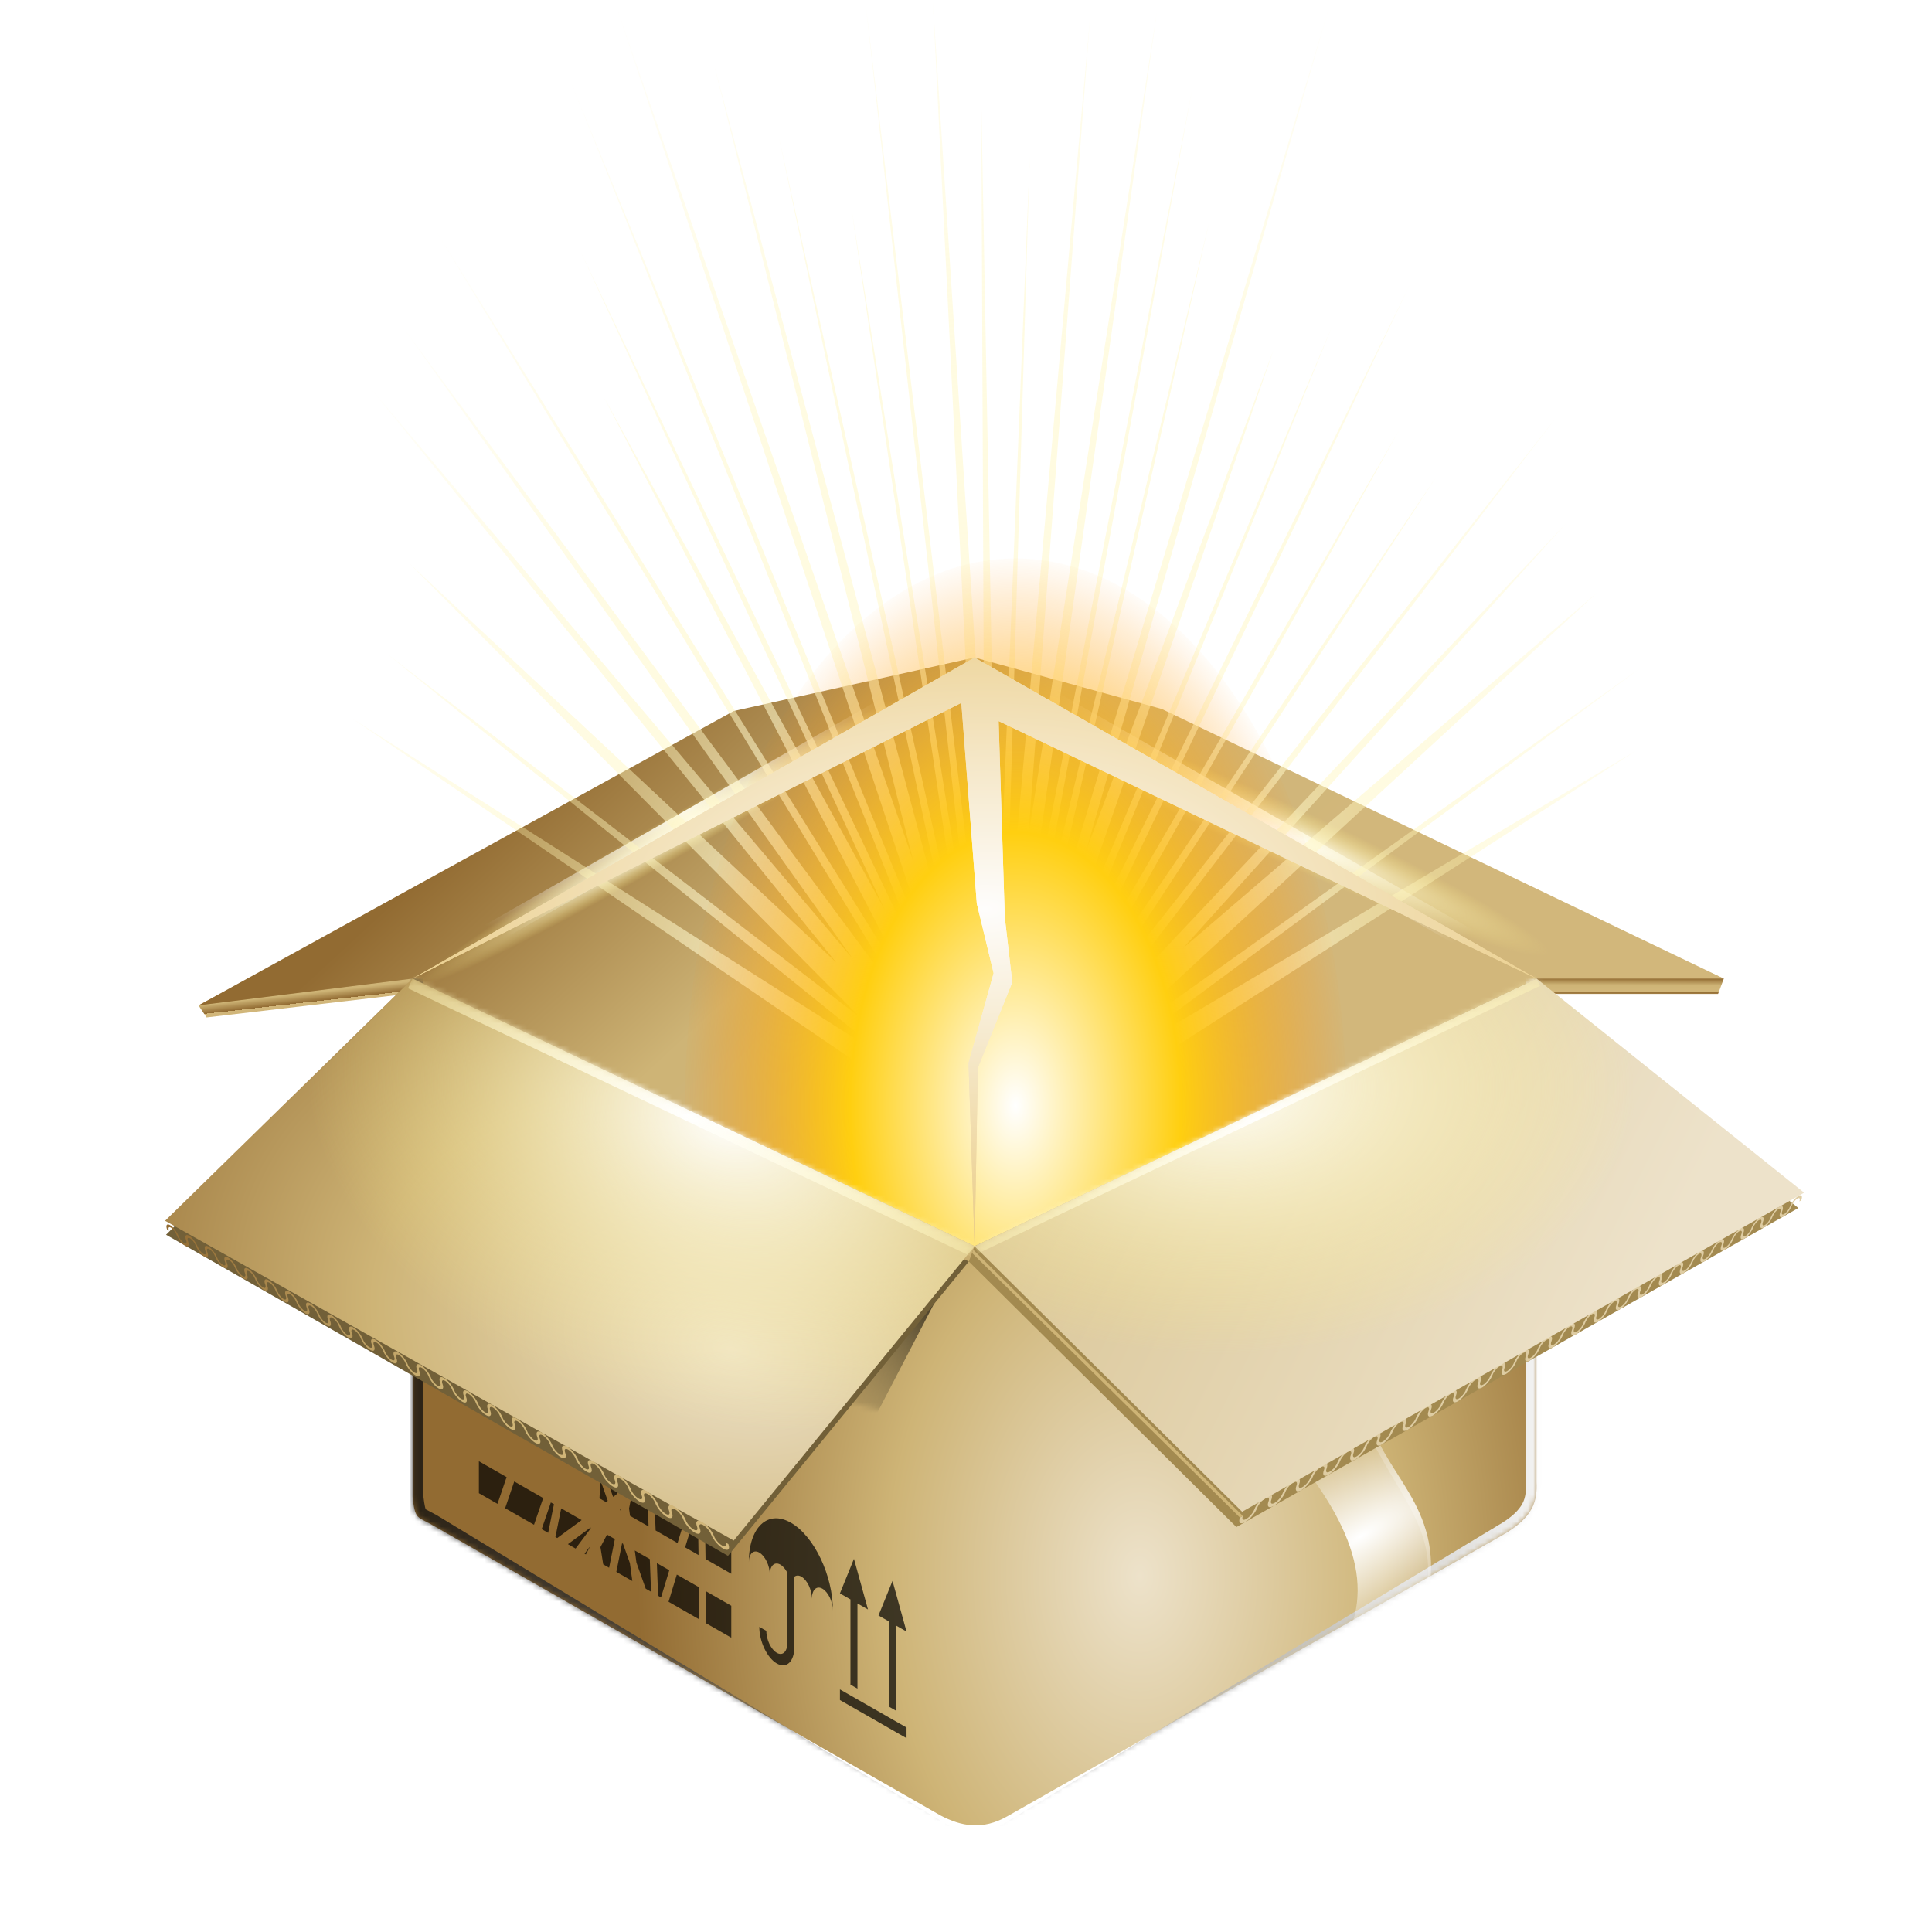 <?xml version="1.0" encoding="UTF-8" standalone="no"?>
<!-- Created with Inkscape (http://www.inkscape.org/) -->

<svg
   xmlns:dc="http://purl.org/dc/elements/1.1/"
   xmlns:cc="http://creativecommons.org/ns#"
   xmlns:rdf="http://www.w3.org/1999/02/22-rdf-syntax-ns#"
   xmlns:svg="http://www.w3.org/2000/svg"
   xmlns="http://www.w3.org/2000/svg"
   xmlns:xlink="http://www.w3.org/1999/xlink"
   xmlns:sodipodi="http://sodipodi.sourceforge.net/DTD/sodipodi-0.dtd"
   xmlns:inkscape="http://www.inkscape.org/namespaces/inkscape"
   id="svg5565"
   inkscape:export-ydpi="90"
   inkscape:export-filename="/media/Transcend/box.png"
   viewBox="0 0 361 361"
   inkscape:export-xdpi="90"
   version="1.1"
   inkscape:version="0.91 r13725"
   sodipodi:docname="AppSpace-icon.svg"
   width="361"
   height="361">
  <sodipodi:namedview
     id="base"
     inkscape:zoom="0.47140453"
     borderopacity="1.0"
     inkscape:current-layer="layer1"
     inkscape:cx="-918.13495"
     inkscape:cy="195.73963"
     inkscape:snap-grids="false"
     inkscape:snap-bbox-midpoints="true"
     inkscape:object-paths="true"
     inkscape:snap-page="true"
     inkscape:window-maximized="1"
     inkscape:snap-bbox="false"
     showgrid="false"
     inkscape:snap-nodes="true"
     inkscape:snap-global="true"
     showguides="false"
     bordercolor="#666666"
     inkscape:window-x="-8"
     inkscape:guide-bbox="true"
     inkscape:snap-smooth-nodes="true"
     inkscape:snap-bbox-edge-midpoints="true"
     inkscape:object-nodes="true"
     inkscape:window-y="-8"
     inkscape:window-width="1920"
     inkscape:pageopacity="0"
     inkscape:pageshadow="2"
     pagecolor="#8f8f8f"
     inkscape:bbox-paths="true"
     inkscape:document-units="px"
     inkscape:bbox-nodes="true"
     inkscape:window-height="1137"
     fit-margin-top="0"
     fit-margin-left="0"
     fit-margin-right="0"
     fit-margin-bottom="0">
    <inkscape:grid
       id="grid5575"
       enabled="true"
       visible="true"
       snapvisiblegridlinesonly="true"
       type="xygrid"
       empspacing="5"
       originx="-336.493"
       originy="-15.88" />
    <sodipodi:guide
       id="guide5577"
       position="-335.98,-14.817"
       orientation="1,0" />
    <sodipodi:guide
       id="guide5579"
       position="-335.98,-15.767"
       orientation="-0.489,-0.872" />
    <sodipodi:guide
       id="guide5581"
       position="-335.98,-15.767"
       orientation="-0.508,0.861" />
    <sodipodi:guide
       id="guide5583"
       position="-335.98,-15.217"
       orientation="0.474,0.88" />
    <sodipodi:guide
       id="guide5589"
       position="-335.98,-15.355"
       orientation="0,1" />
    <sodipodi:guide
       id="guide5591"
       position="-335.641,-15.567"
       orientation="0,1" />
  </sodipodi:namedview>
  <defs
     id="defs5567">
    <linearGradient
       id="linearGradient14419"
       inkscape:collect="always">
      <stop
         id="stop14421"
         style="stop-color:#ffffff"
         offset="0" />
      <stop
         id="stop14423"
         style="stop-color:#ffffff;stop-opacity:0"
         offset="1" />
    </linearGradient>
    <linearGradient
       id="linearGradient8144"
       inkscape:collect="always">
      <stop
         id="stop8146"
         style="stop-color:#000000"
         offset="0" />
      <stop
         id="stop8148"
         style="stop-color:#000000;stop-opacity:0"
         offset="1" />
    </linearGradient>
    <linearGradient
       id="linearGradient8046">
      <stop
         id="stop8048"
         style="stop-color:#d2b77b"
         offset="0" />
      <stop
         id="stop8050"
         style="stop-color:#ceb476"
         offset=".5" />
      <stop
         id="stop8052"
         style="stop-color:#926b32"
         offset="1" />
    </linearGradient>
    <linearGradient
       id="linearGradient7771">
      <stop
         id="stop7773"
         style="stop-color:#ffffff"
         offset="0" />
      <stop
         id="stop7775"
         style="stop-color:#ffef85;stop-opacity:0"
         offset="1" />
    </linearGradient>
    <linearGradient
       id="linearGradient6170">
      <stop
         id="stop6172"
         style="stop-color:#fefdfc"
         offset="0" />
      <stop
         id="stop6174"
         style="stop-color:#dba932"
         offset="1" />
    </linearGradient>
    <linearGradient
       id="linearGradient6117">
      <stop
         id="stop6119"
         style="stop-color:#ede2ca"
         offset="0" />
      <stop
         id="stop6139"
         style="stop-color:#ceb476"
         offset=".5" />
      <stop
         id="stop6121"
         style="stop-color:#926b32"
         offset="1" />
    </linearGradient>
    <radialGradient
       id="radialGradient6197"
       gradientUnits="userSpaceOnUse"
       xlink:href="#linearGradient6117"
       cx="195.54"
       cy="293.53"
       r="55"
       gradientTransform="matrix(1.707,0,0,2.483,215.675,241.135)"
       inkscape:collect="always" />
    <radialGradient
       id="radialGradient6348"
       cx="207.26"
       xlink:href="#linearGradient6170"
       gradientUnits="userSpaceOnUse"
       cy="183.8"
       r="105"
       gradientTransform="matrix(1.918,0,0,1.005,123.002,660.552)"
       inkscape:collect="always" />
    <linearGradient
       id="linearGradient6376"
       y2="122"
       xlink:href="#linearGradient8046"
       gradientUnits="userSpaceOnUse"
       y1="204.43"
       x2="159.86"
       x1="235.79"
       inkscape:collect="always"
       gradientTransform="translate(313.592,663.335)" />
    <filter
       id="filter7233"
       height="1.282"
       width="1.148"
       y="-0.141"
       x="-0.074"
       inkscape:collect="always">
      <feGaussianBlur
         id="feGaussianBlur7235"
         stdDeviation="6.456"
         inkscape:collect="always" />
    </filter>
    <filter
       id="filter7251"
       inkscape:collect="always">
      <feGaussianBlur
         id="feGaussianBlur7253"
         stdDeviation="2.246"
         inkscape:collect="always" />
    </filter>
    <filter
       id="filter7300"
       inkscape:collect="always">
      <feGaussianBlur
         id="feGaussianBlur7302"
         stdDeviation="1.714"
         inkscape:collect="always" />
    </filter>
    <radialGradient
       id="radialGradient7330"
       xlink:href="#linearGradient6117"
       gradientUnits="userSpaceOnUse"
       cy="254.41"
       cx="148.11"
       gradientTransform="matrix(1.755,0.47,-0.329,1.228,296.943,545.725)"
       r="75"
       inkscape:collect="always" />
    <radialGradient
       id="radialGradient7807"
       xlink:href="#linearGradient7771"
       gradientUnits="userSpaceOnUse"
       cy="198.91"
       cx="251"
       gradientTransform="matrix(1,0,0,0.643,313.592,750.81)"
       r="77.5"
       inkscape:collect="always" />
    <radialGradient
       id="radialGradient7811"
       xlink:href="#linearGradient7771"
       gradientUnits="userSpaceOnUse"
       cy="224.37"
       cx="138.82"
       gradientTransform="matrix(1.034,0.277,-0.194,0.724,372.54,683.909)"
       r="75"
       inkscape:collect="always" />
    <filter
       id="filter7863"
       inkscape:collect="always">
      <feGaussianBlur
         id="feGaussianBlur7865"
         stdDeviation="0.952"
         inkscape:collect="always" />
    </filter>
    <radialGradient
       id="radialGradient7875"
       xlink:href="#linearGradient7771"
       gradientUnits="userSpaceOnUse"
       cy="220"
       cx="152.5"
       gradientTransform="matrix(2.058,0,0,1.529,-161.42,-116.44)"
       r="52.5"
       inkscape:collect="always" />
    <filter
       id="filter7881"
       inkscape:collect="always">
      <feGaussianBlur
         id="feGaussianBlur7883"
         stdDeviation="1.36"
         inkscape:collect="always" />
    </filter>
    <mask
       id="mask7935"
       maskUnits="userSpaceOnUse">
      <path
         id="path7937"
         sodipodi:nodetypes="ccccc"
         style="fill:#ffffff"
         d="M 255,294.62 205,245 l 105,-50 50,40 -105,59.615 z"
         inkscape:connector-curvature="0" />
    </mask>
    <mask
       id="mask7941"
       maskUnits="userSpaceOnUse">
      <path
         id="path7943"
         sodipodi:nodetypes="ccccc"
         style="fill:#ffffff"
         d="m 160,300 45,-55 -105,-50 -45,45 105,60 z"
         inkscape:connector-curvature="0" />
    </mask>
    <mask
       id="mask7947"
       maskUnits="userSpaceOnUse">
      <path
         id="path7949"
         style="fill:#ffffff"
         d="m 205,135 -45,10 -100,55 40,-5 0,100 105,-50 105,50.375 0,-100.38 35,0 -105,-50.38 -35,-9.62 z"
         inkscape:connector-curvature="0" />
    </mask>
    <radialGradient
       id="radialGradient8056"
       xlink:href="#linearGradient7771"
       gradientUnits="userSpaceOnUse"
       cy="160.08"
       cx="116.36"
       gradientTransform="matrix(0.629,-0.363,0.025,0.043,384.671,867.525)"
       r="75"
       inkscape:collect="always" />
    <radialGradient
       id="radialGradient8064"
       xlink:href="#linearGradient14419"
       gradientUnits="userSpaceOnUse"
       cy="160.08"
       cx="116.36"
       gradientTransform="matrix(0.618,-0.383,0.092,0.149,375.208,852.795)"
       r="75"
       inkscape:collect="always" />
    <radialGradient
       id="radialGradient8072"
       xlink:href="#linearGradient14419"
       gradientUnits="userSpaceOnUse"
       cy="165"
       cx="152.5"
       gradientTransform="matrix(1,0,0,0.571,313.592,734.049)"
       r="52.5"
       inkscape:collect="always" />
    <filter
       id="filter8074"
       inkscape:collect="always">
      <feGaussianBlur
         id="feGaussianBlur8076"
         stdDeviation="2.026"
         inkscape:collect="always" />
    </filter>
    <radialGradient
       id="radialGradient8080"
       xlink:href="#linearGradient7771"
       gradientUnits="userSpaceOnUse"
       cy="112.05"
       cx="259.51"
       gradientTransform="matrix(0.67,0.304,-0.029,0.063,403.369,744.126)"
       r="77.5"
       inkscape:collect="always" />
    <radialGradient
       id="radialGradient8092"
       xlink:href="#linearGradient14419"
       gradientUnits="userSpaceOnUse"
       cy="165"
       cx="257.5"
       gradientTransform="matrix(1,0,0,0.587,313.592,731.454)"
       r="54.5"
       inkscape:collect="always" />
    <filter
       id="filter8114"
       inkscape:collect="always">
      <feGaussianBlur
         id="feGaussianBlur8116"
         stdDeviation="1.013"
         inkscape:collect="always" />
    </filter>
    <linearGradient
       id="linearGradient8132"
       y2="198.83"
       xlink:href="#linearGradient8046"
       spreadMethod="repeat"
       gradientUnits="userSpaceOnUse"
       x2="61.276"
       y1="195.46"
       x1="60.895"
       inkscape:collect="always"
       gradientTransform="translate(312.521,666.195)" />
    <linearGradient
       id="linearGradient8140"
       y2="192.09"
       xlink:href="#linearGradient8046"
       spreadMethod="repeat"
       gradientUnits="userSpaceOnUse"
       x2="331.58"
       y1="194.61"
       x1="331.57"
       inkscape:collect="always"
       gradientTransform="translate(312.521,666.195)" />
    <filter
       id="filter8178"
       inkscape:collect="always">
      <feGaussianBlur
         id="feGaussianBlur8180"
         stdDeviation="3.631"
         inkscape:collect="always" />
    </filter>
    <linearGradient
       id="linearGradient8344"
       y2="94.901"
       xlink:href="#linearGradient6117"
       gradientUnits="userSpaceOnUse"
       x2="-20.423"
       y1="267.44"
       x1="323.09"
       inkscape:collect="always"
       gradientTransform="translate(313.592,663.335)" />
    <mask
       id="mask8351"
       maskUnits="userSpaceOnUse">
      <path
         id="path8353"
         sodipodi:nodetypes="cccccccccc"
         style="fill:#ffffff"
         d="m 100,195 0,96.875 c 0.451,4.053 0.799,3.649 3.281,5 l 95.361,54.492 c 3.782,1.986 7.791,2.838 12.51,0.139 l 92.285,-52.405 c 6.33,-3.546 6.685,-6.785 6.562,-10 l 0,-94.1 -105,50 -105,-50 z"
         inkscape:connector-curvature="0" />
    </mask>
    <mask
       id="mask8359"
       maskUnits="userSpaceOnUse">
      <path
         id="path8361"
         sodipodi:nodetypes="cccccccccc"
         transform="translate(0,652.36)"
         style="fill:#ffffff"
         d="m 100,195 0,96.875 c 0.451,4.053 0.799,3.649 3.281,5 l 95.361,54.492 c 3.782,1.986 7.791,2.838 12.51,0.139 l 92.285,-52.405 c 6.33,-3.546 6.685,-6.785 6.562,-10 l 0,-94.1 -105,50 -105,-50 z"
         inkscape:connector-curvature="0" />
    </mask>
    <radialGradient
       id="radialGradient8393"
       xlink:href="#linearGradient7771"
       gradientUnits="userSpaceOnUse"
       cy="228"
       cx="202"
       gradientTransform="matrix(1.324,0,0,1.32,-65.437,-73.015)"
       r="175.33"
       inkscape:collect="always" />
    <radialGradient
       id="radialGradient8395"
       gradientUnits="userSpaceOnUse"
       cy="247.5"
       cx="202"
       r="97.5"
       inkscape:collect="always">
      <stop
         id="stop7720-0"
         style="stop-color:#ffffff"
         offset="0" />
      <stop
         id="stop7726-8"
         style="stop-color:#ffcf10"
         offset=".5" />
      <stop
         id="stop7722-5"
         style="stop-color:#ff8f07;stop-opacity:.024"
         offset="1" />
    </radialGradient>
    <radialGradient
       id="radialGradient8399"
       xlink:href="#linearGradient7771"
       gradientUnits="userSpaceOnUse"
       cy="220"
       cx="257.5"
       gradientTransform="matrix(1.937,0,0,1.463,-241.23,-101.78)"
       r="55.132"
       inkscape:collect="always" />
    <linearGradient
       id="linearGradient8403"
       y2="276.16"
       gradientUnits="userSpaceOnUse"
       x2="320.73"
       y1="276.16"
       x1="89.285"
       inkscape:collect="always">
      <stop
         id="stop8190"
         style="stop-color:#000000;stop-opacity:.753"
         offset="0" />
      <stop
         id="stop8192"
         style="stop-color:#ffffff"
         offset="1" />
    </linearGradient>
    <radialGradient
       id="radialGradient8405"
       xlink:href="#linearGradient6170"
       gradientUnits="userSpaceOnUse"
       cy="292.05"
       cx="177.48"
       gradientTransform="matrix(1.707,0,0,2.483,-97.917,-422.2)"
       r="55"
       inkscape:collect="always" />
    <radialGradient
       id="radialGradient8412"
       xlink:href="#linearGradient14419"
       gradientUnits="userSpaceOnUse"
       cy="282.97"
       cx="303.73"
       gradientTransform="matrix(2.694,-1.624,0.548,0.909,-669.67,518.92)"
       r="13.108"
       inkscape:collect="always" />
    <linearGradient
       id="linearGradient14425"
       y2="249.5"
       xlink:href="#linearGradient14419"
       gradientUnits="userSpaceOnUse"
       x2="210"
       y1="281.5"
       x1="223"
       inkscape:collect="always" />
    <filter
       id="filter14443"
       height="1.848"
       width="1.23"
       y="-0.424"
       x="-0.115"
       inkscape:collect="always">
      <feGaussianBlur
         id="feGaussianBlur14445"
         stdDeviation="3.357"
         inkscape:collect="always" />
    </filter>
    <linearGradient
       id="linearGradient14455"
       y2="270"
       xlink:href="#linearGradient14419"
       gradientUnits="userSpaceOnUse"
       x2="247"
       y1="279.5"
       x1="209"
       inkscape:collect="always" />
    <mask
       id="mask14451"
       maskUnits="userSpaceOnUse">
      <path
         id="path14453"
         sodipodi:nodetypes="cccc"
         style="fill:url(#linearGradient14455);filter:url(#filter14443)"
         d="m 204,250 3,37 66,-19 -69,-18 z"
         inkscape:connector-curvature="0" />
    </mask>
    <linearGradient
       id="linearGradient14459"
       y2="246"
       xlink:href="#linearGradient8144"
       gradientUnits="userSpaceOnUse"
       x2="244"
       y1="284"
       x1="212.5"
       inkscape:collect="always" />
    <filter
       id="filter14465"
       height="1.478"
       width="1.25"
       y="-0.239"
       x="-0.125"
       inkscape:collect="always">
      <feGaussianBlur
         id="feGaussianBlur14467"
         stdDeviation="3.233"
         inkscape:collect="always" />
    </filter>
    <linearGradient
       id="linearGradient16177"
       y2="266.13"
       xlink:href="#linearGradient8046"
       gradientUnits="userSpaceOnUse"
       x2="359.59"
       y1="266.13"
       x1="254.46"
       inkscape:collect="always"
       gradientTransform="matrix(-1,0.005,0,1,727.182,667.075)" />
    <radialGradient
       inkscape:collect="always"
       xlink:href="#linearGradient14419"
       id="radialGradient4270"
       gradientUnits="userSpaceOnUse"
       gradientTransform="matrix(2.694,-1.624,0.548,0.909,-669.67,518.92)"
       cx="303.73"
       cy="282.97"
       r="13.108" />
    <radialGradient
       inkscape:collect="always"
       xlink:href="#linearGradient6170"
       id="radialGradient4272"
       gradientUnits="userSpaceOnUse"
       gradientTransform="matrix(1.918,0,0,1.005,-190.59,-2.783)"
       cx="207.26"
       cy="183.8"
       r="105" />
  </defs>
  <g
     id="layer1"
     inkscape:label="Layer 1"
     transform="translate(-336.493,-675.48)"
     inkscape:groupmode="layer">
    <path
       id="path6159"
       d="m 472.521,811.195 45,-10 -105,60 -37.429,4.393 -1.5,-2.25 98.929,-52.14 z"
       sodipodi:nodetypes="cccccc"
       style="fill:url(#linearGradient8132)"
       inkscape:connector-curvature="0" />
    <path
       id="path6161"
       sodipodi:nodetypes="cccccc"
       style="fill:url(#linearGradient8140)"
       d="m 552.521,810.815 -35,-9.62 105,60 35,0 1.071,-2.857 -106.07,-47.52 z"
       inkscape:connector-curvature="0" />
    <path
       id="path6113"
       sodipodi:nodetypes="ccccccccccc"
       d="m 518.592,798.335 -45,10 -100,55 40,-5 0.707,99.204 104.29,-49.2 104.03,48.61 0.97,-98.61 35,0 -105,-50.38 -35,-9.62 z"
       style="fill:url(#linearGradient6376)"
       inkscape:connector-curvature="0" />
    <path
       id="path8084"
       d="m 623.592,858.335 -105,-60"
       sodipodi:nodetypes="cc"
       style="fill:none;stroke:url(#radialGradient8092);stroke-width:4;filter:url(#filter8114)"
       inkscape:connector-curvature="0" />
    <path
       id="path8078"
       sodipodi:nodetypes="ccccccc"
       style="fill:url(#radialGradient8080)"
       d="m 553.592,807.955 -35,-9.62 0.421,45.98 80.36,27.378 24.22,-13.36 35,0 -105,-50.375 z"
       inkscape:connector-curvature="0" />
    <path
       id="path8062"
       sodipodi:nodetypes="cc"
       style="fill:url(#radialGradient8064);stroke:url(#radialGradient8072);stroke-width:4;filter:url(#filter8074)"
       d="m 413.592,858.335 105,-60"
       inkscape:connector-curvature="0" />
    <path
       id="path8054"
       d="m 373.592,863.335 40,-5 30.834,11.796 67.917,-36.465 6.25,-35.34 -45,10 -100,55 z"
       sodipodi:nodetypes="ccccccc"
       style="fill:url(#radialGradient8056)"
       inkscape:connector-curvature="0" />
    <g
       id="g8389"
       transform="matrix(0.634,0,0,1.049,394.382,-40.356)">
      <path
         id="path7769"
         sodipodi:nodetypes="ccccccccccccccccccccccccccccccccccccccccccccccccccccccccccccccccc"
         style="fill:url(#radialGradient8393)"
         transform="translate(0,657.31)"
         d="m 284.01,87.475 -65.18,113.82 82.34,-117.89 -80.32,119.28 103.24,-126.72 -101.34,128.25 98.15,-102.33 -96.37,104.01 107.31,-95.72 -105.66,97.53 141.27,-108.33 -139.78,110.27 142.73,-91.43 -113.1,75.8 122.25,-63.45 -149.35,83.27 161.82,-69.71 -160.8,71.93 159.58,-57.22 -187.58,72.84 -190.4,-78.47 160.45,61.73 -150.58,-73.41 139.66,64.86 -133.09,-81 125.87,71.13 -138.2,-103 143.16,102.42 L 26.68,82.765 178.63,206.785 34.4,63.505 180.34,205.035 86.718,95.895 l 82.742,91.27 -89.836,-117.48 104.53,132.28 -107.46,-162.6 109.53,161.3 -96.336,-175.17 87.896,152.82 -58.66,-141.72 71.51,161.96 -52.46,-149.17 54.78,148.38 -33.27,-135.31 35.64,134.7 -31.54,-171.52 33.95,171.09 -14.12,-171.52 15.14,140.17 -0.86,-122.58 4.72,153.65 9.58,-143.48 -7.13,143.62 24.91,-168.47 -18.25,146.17 38,-147.34 -39.85,170.49 50.19,-156.5 -47.84,157.2 52.93,-133.7 -50.65,134.58 85.76,-172.33 -71.53,150.05 55.28,-89.265 z"
         inkscape:connector-curvature="0" />
      <circle
         id="path7716-1"
         style="fill:url(#radialGradient8395)"
         transform="translate(6,631.86)"
         cx="202"
         cy="247.5"
         r="97.5" />
    </g>
    <path
       id="path5587"
       sodipodi:nodetypes="cccccccccc"
       d="m 413.592,858.335 0,96.875 c 0.451,4.053 0.799,3.649 3.281,5 l 95.361,54.492 c 3.782,1.986 7.791,2.838 12.51,0.139 l 92.285,-52.405 c 6.33,-3.546 6.685,-6.785 6.562,-10 l 0,-94.1 -105,50 -105,-50 z"
       style="fill:url(#radialGradient6197)"
       inkscape:connector-curvature="0" />
    <path
       id="path14457"
       style="fill:url(#linearGradient14459);filter:url(#filter14465)"
       d="M 236.5,237.5 211,286.5 273,268 236.5,237.5 Z"
       sodipodi:nodetypes="cccc"
       mask="url(#mask14451)"
       transform="matrix(-1,0,0,-1,727.592,1194.875)"
       inkscape:connector-curvature="0" />
    <g
       id="g8407"
       transform="translate(289.221,-92.845)">
      <path
         id="path8367"
         sodipodi:nodetypes="cccccccc"
         style="opacity:0.203;fill:#ffffff"
         transform="translate(62,734.36)"
         d="m 304,261.34 c 6.935,14.997 15.638,21.145 10.964,35.08 l -14.622,7.149 -0.372,0.649 15.757,-7.452 c 4.646,-18.236 -6.502,-23.837 -10.253,-35.355 l -0.099,-1.697 -1.375,1.625 z"
         inkscape:connector-curvature="0" />
      <path
         id="path8363"
         d="m 290.62,266.71 c 10.685,12.997 16.888,25.77 8.839,37.83 l 16.263,-7.778 c 4.646,-18.236 -6.502,-23.837 -10.253,-35.355 l -14.849,5.303 z"
         sodipodi:nodetypes="ccccc"
         style="opacity:0.203;fill:#ffffff"
         transform="translate(62,734.36)"
         inkscape:connector-curvature="0" />
      <path
         id="path8369"
         sodipodi:nodetypes="ccccc"
         style="fill:url(#radialGradient8412)"
         transform="translate(62,734.36)"
         d="m 290.62,266.71 c 10.685,12.997 16.888,25.77 8.839,37.83 l 16.263,-7.778 c 4.646,-18.236 -6.502,-23.837 -10.253,-35.355 l -14.849,5.303 z"
         inkscape:connector-curvature="0" />
    </g>
    <g
       id="g7269"
       mask="url(#mask8359)"
       transform="translate(313.592,10.975)">
      <g
         id="g7259">
        <path
           id="path6163"
           d="m 203.57,351.29 1.071,9.429 105.36,-65.34 -101.54,50.72 -3.82,-33.87 6.65,-18.05 -4.86,-16.41 -1.43,-32.77 -0.714,32.857 3.214,17.5 -6.786,16.429 2.857,39.5 z"
           sodipodi:nodetypes="cccccccccccc"
           style="fill:url(#radialGradient8405);filter:url(#filter7300)"
           transform="translate(0,652.36)"
           inkscape:connector-curvature="0" />
      </g>
    </g>
    <path
       id="path14417"
       style="fill:url(#linearGradient14425);filter:url(#filter14443)"
       d="m 204,250 3,37 66,-19 -69,-18 z"
       sodipodi:nodetypes="cccc"
       mask="url(#mask14451)"
       transform="translate(313.592,673.335)"
       inkscape:connector-curvature="0" />
    <path
       id="path8156"
       style="color:#000000;text-indent:0;text-transform:none;block-progression:tb;fill:url(#linearGradient8403);filter:url(#filter8178)"
       d="m 98,195 0,96.875 0,0.125 0,0.094 c 0.233,2.09 0.398,3.373 1.312,4.531 0.908,1.149 1.847,1.394 2.969,2 0.009,0.005 0.022,-0.005 0.031,0 l 101.69,58.13 1,0.562 1,-0.562 98.406,-55.906 c 0.015,-0.008 0.017,-0.023 0.031,-0.031 3.351,-1.884 5.379,-3.82 6.469,-5.906 1.083,-2.072 1.155,-4.117 1.094,-5.812 -7e-4,-0.019 7.3e-4,-0.043 0,-0.062 l 0,-94.03 -4,0 0,94.094 0,0.031 0,0.062 c 0.057,1.508 0.01,2.66 -0.625,3.875 -0.635,1.215 -1.954,2.627 -4.906,4.281 l 0,0.031 -0.031,0 -97.44,58.81 -100.72,-61.07 -0.031,0 c -1.349,-0.734 -1.82,-0.978 -1.812,-0.969 0.008,0.01 -0.219,-0.537 -0.438,-2.5 l 0,-96.65 -4,0 z"
       sodipodi:nodetypes="ccccsscccccsssccccccsccccccsccc"
       mask="url(#mask8351)"
       transform="translate(313.592,663.335)"
       inkscape:connector-curvature="0" />
    <g
       id="g8015"
       style="opacity:0.701;fill:#000000"
       transform="matrix(0.131,0.075,0,0.199,533.392,806.565)">
      <path
         id="path7969"
         d="m -375,260 c -33.137,0 -60,26.863 -60,60 0,-8.284 6.716,-15 15,-15 8.284,0 15,6.716 15,15 0,-8.284 6.716,-15 15,-15 3.823,0 7.288,1.458 9.938,3.812 l 0,65.938 0.062,0 c 0,8.284 -6.716,15 -15,15 -8.284,0 -15,-6.716 -15,-15 l -10,0 c 0,13.807 11.193,25 25,25 13.807,0 25,-11.193 25,-25 l 0,-65.875 c 2.657,-2.39 6.145,-3.875 10,-3.875 8.284,0 15,6.716 15,15 0,-8.284 6.716,-15 15,-15 8.284,0 15,6.716 15,15 0,-33.137 -26.863,-60 -60,-60 z"
         style="fill:#000000"
         transform="translate(0,652.36)"
         inkscape:connector-curvature="0" />
      <rect
         id="rect7991"
         style="fill:#000000"
         transform="matrix(1,0,0,0.667,5,785.7)"
         height="15"
         width="95"
         y="385"
         x="-310" />
      <path
         id="rect7993"
         d="m -285,260 -20,40 15,0 0,80 10,0 0,-80 15,0 -20,-40 z"
         style="fill:#000000"
         transform="translate(0,652.36)"
         inkscape:connector-curvature="0" />
      <path
         id="path7999"
         style="fill:#000000"
         d="m -285,260 -20,40 15,0 0,80 10,0 0,-80 15,0 -20,-40 z"
         transform="translate(55,652.36)"
         inkscape:connector-curvature="0" />
      <path
         id="rect8001"
         d="m -740,260 0,16.625 7.22,-16.62 -7.22,0 z m 18.125,0 -13,30 41.469,0 6.594,-15.125 -4.031,-14.875 -31.031,0 z m 52.469,0 -2.938,6.719 15.812,23.281 2.625,0 2.406,-30 -17.906,0 z m 27.938,0 -2.469,30 18.062,0 -6.75,-30 -8.844,0 z m 19.094,0 6.75,30 11.375,0 8.188,-30 -26.312,0 z m 36.625,0 -3.562,13.094 6.781,-11 -0.125,-2.094 -3.094,0 z m 16.219,0 -0.625,1.031 c 0.257,-0.313 0.566,-0.69 0.844,-1.031 l -0.219,0 z m 13.094,0 c -0.283,0.343 -0.527,0.654 -0.812,1 -4.234,5.136 -9.698,11.955 -14.281,17.562 l 0.188,3.5 25.625,-22.062 -10.719,0 z m 26.031,0 -34.844,30 48.375,0 8.25,-20.969 c -0.105,-2.848 -0.184,-5.969 -0.281,-9.031 l -21.5,0 z m 36.094,0 -4.25,10.781 c 0.223,6.187 0.424,12.655 0.625,19.219 l 37.938,0 0,-30 -34.312,0 z m -180.59,20.688 2.5,9.312 3.812,0 -6.312,-9.312 z m 31.875,29.312 14.469,21.344 4.5,-3.875 c 1.692,-2.104 3.48,-4.356 5.156,-6.438 l -2.47,-11.02 -21.656,0 z m 54.531,0 -14.219,12.25 -3.094,11.375 1.438,6.375 26.406,0 -1.75,-30 -8.781,0 z m 18.812,0 1.781,30 31.312,0 11.812,-30 -44.906,0 z m 55.688,0 -11.812,30 19.125,0 c -0.201,-10.186 -0.441,-20.224 -0.688,-30 l -6.625,0 z m 16.625,0 c 0.252,9.777 0.486,19.73 0.688,30 l 36.688,0 0,-30 -37.375,0 z m -149.19,12.562 -1.406,17.438 9.375,0 2.438,-2.094 -10.406,-15.344 z m 29.344,14.938 -1.531,2.5 0.844,0 0.688,-2.5 z m -202.77,32.5 0,30 26.531,0 13,-30 -39.53,0 z m 50.438,0 -13,30 41.188,0 13.094,-30 -41.281,0 z m 52.219,0 -13.094,30 9.25,0 8.25,-30 -4.406,0 z m 14.75,0 -8.25,30 2.562,0 34.844,-30 -29.156,0 z m 65.375,0 -9.406,15.312 3.969,14.688 8.375,0 8.219,-30 -11.156,0 z m 21.469,0 -8.188,30 22.812,0 -3.5,-15.531 -9.812,-14.469 -1.312,0 z m 18.125,0 2.344,10.438 13.25,19.562 7.594,0 -1.781,-30 -21.406,0 z m 31.469,0 1.781,30 4.156,0 11.812,-30 -17.75,0 z m 28.5,0 -11.812,30 43.688,0 c -0.112,-9.719 -0.256,-19.688 -0.406,-30 l -31.469,0 z m 41.469,0 c 0.147,10.098 0.263,20.106 0.375,30 l 35.812,0 0,-30 -36.188,0 z m -164.38,2.062 -32.44,27.94 10.938,0 c 4.655,-5.865 9.412,-11.861 14.406,-18.125 2.369,-2.971 4.631,-5.751 7,-8.719 l 0.094,-1.094 z m -1.531,18.906 c -2.466,3.095 -4.778,6.003 -7.188,9.031 l 1.875,0 5.25,-8.531 0.062,-0.5 z"
         style="fill:#000000"
         transform="translate(0,652.36)"
         inkscape:connector-curvature="0" />
    </g>
    <path
       id="path6157"
       sodipodi:nodetypes="ccccc"
       style="fill:#726038"
       d="m 472.521,966.195 45,-55 -105,-50 -45,45 105,60 z"
       inkscape:connector-curvature="0" />
    <path
       id="path6330"
       style="fill:url(#radialGradient4272);filter:url(#filter7233)"
       d="m 205,135 -105,60 102.53,-51.523 2.89,37.503 3.143,13.006 -4.686,16.794 1.13,34.22 0.617,-33.368 6.426,-15.943 -1.403,-12.155 -1.15,-36.651 100.51,48.12 -105,-60 z"
       sodipodi:nodetypes="ccccccccccccc"
       mask="url(#mask7947)"
       transform="translate(313.592,663.335)"
       inkscape:connector-curvature="0" />
    <g
       id="g57523"
       transform="translate(225.051,-54.661)">
      <path
         id="path57525"
         d="m 304,261.34 c 6.935,14.997 15.638,21.145 10.964,35.08 l -14.622,7.149 -0.372,0.649 15.757,-7.452 c 4.646,-18.236 -6.502,-23.837 -10.253,-35.355 l -0.099,-1.697 -1.375,1.625 z"
         sodipodi:nodetypes="cccccccc"
         style="opacity:0.203;fill:#ffffff"
         transform="translate(62,734.36)"
         inkscape:connector-curvature="0" />
      <path
         id="path57527"
         sodipodi:nodetypes="ccccc"
         style="opacity:0.203;fill:#ffffff"
         transform="translate(62,734.36)"
         d="m 290.62,266.71 c 10.685,12.997 16.888,25.77 8.839,37.83 l 16.263,-7.778 c 4.646,-18.236 -6.502,-23.837 -10.253,-35.355 l -14.849,5.303 z"
         inkscape:connector-curvature="0" />
      <path
         id="path57529"
         d="m 290.62,266.71 c 10.685,12.997 16.888,25.77 8.839,37.83 l 16.263,-7.778 c 4.646,-18.236 -6.502,-23.837 -10.253,-35.355 l -14.849,5.303 z"
         sodipodi:nodetypes="ccccc"
         style="fill:url(#radialGradient4270)"
         transform="translate(62,734.36)"
         inkscape:connector-curvature="0" />
    </g>
    <path
       id="path6155"
       d="m 567.521,960.815 -50,-49.62 1.07,-2.86 103.93,-47.14 50,40 -105,59.615 z"
       sodipodi:nodetypes="cccccc"
       style="fill:#a38a50"
       inkscape:connector-curvature="0" />
    <path
       id="path6109"
       d="m 473.592,963.335 45,-55 -105,-50 -46.25,45.25 106.25,59.75 z"
       sodipodi:nodetypes="ccccc"
       style="fill:url(#radialGradient7330)"
       inkscape:connector-curvature="0" />
    <path
       id="path7338"
       style="fill:#decca2"
       d="m 569.132,959.895 c -0.888,0.504 -1.311,0.122 -0.942,-0.855 l 0.537,-0.304 c -0.246,0.651 0.035,0.906 0.627,0.571 0.59,-0.335 1.267,-1.131 1.512,-1.779 0.367,-0.972 1.379,-2.162 2.256,-2.656 0.875,-0.492 1.286,-0.107 0.921,0.86 -0.243,0.644 0.031,0.9 0.611,0.571 0.579,-0.328 1.244,-1.114 1.486,-1.756 0.364,-0.963 1.358,-2.137 2.219,-2.621 0.858,-0.483 1.259,-0.097 0.897,0.86 -0.241,0.638 0.026,0.893 0.595,0.571 0.568,-0.322 1.222,-1.098 1.462,-1.734 0.36,-0.954 1.338,-2.113 2.183,-2.588 0.842,-0.474 1.232,-0.088 0.874,0.86 -0.239,0.632 0.022,0.887 0.58,0.571 0.557,-0.316 1.201,-1.082 1.438,-1.712 0.356,-0.944 1.319,-2.089 2.147,-2.555 0.826,-0.465 1.206,-0.079 0.852,0.86 -0.236,0.626 0.018,0.881 0.566,0.571 0.547,-0.31 1.18,-1.067 1.415,-1.69 0.353,-0.935 1.3,-2.066 2.113,-2.523 0.811,-0.456 1.181,-0.071 0.831,0.859 -0.234,0.62 0.013,0.875 0.551,0.57 0.537,-0.304 1.16,-1.051 1.393,-1.669 0.349,-0.927 1.282,-2.043 2.08,-2.492 0.796,-0.448 1.157,-0.063 0.81,0.859 -0.232,0.614 0.009,0.869 0.537,0.57 0.527,-0.299 1.14,-1.037 1.371,-1.649 0.346,-0.918 1.264,-2.021 2.047,-2.462 0.781,-0.44 1.134,-0.055 0.79,0.858 -0.229,0.609 0.006,0.864 0.524,0.57 0.517,-0.293 1.121,-1.022 1.35,-1.629 0.343,-0.91 1.246,-1.999 2.015,-2.432 0.767,-0.432 1.111,-0.047 0.77,0.857 -0.227,0.603 0.002,0.858 0.511,0.569 0.508,-0.288 1.103,-1.008 1.329,-1.609 0.34,-0.901 1.229,-1.977 1.984,-2.403 0.753,-0.424 1.089,-0.04 0.751,0.857 -0.225,0.598 -0.002,0.852 0.498,0.569 0.499,-0.283 1.085,-0.995 1.309,-1.59 0.336,-0.893 1.212,-1.956 1.954,-2.374 0.74,-0.416 1.067,-0.033 0.732,0.856 -0.223,0.592 -0.005,0.846 0.486,0.568 0.49,-0.278 1.067,-0.981 1.289,-1.571 0.333,-0.885 1.196,-1.936 1.925,-2.346 0.727,-0.409 1.046,-0.026 0.714,0.855 -0.221,0.587 -0.008,0.841 0.474,0.567 0.482,-0.273 1.05,-0.968 1.27,-1.553 0.33,-0.877 1.18,-1.916 1.896,-2.319 0.714,-0.402 1.025,-0.019 0.697,0.853 -0.219,0.582 -0.011,0.835 0.463,0.566 0.473,-0.268 1.033,-0.955 1.251,-1.535 0.327,-0.87 1.164,-1.896 1.868,-2.292 0.702,-0.395 1.005,-0.013 0.68,0.852 -0.217,0.577 -0.015,0.83 0.451,0.566 0.465,-0.264 1.016,-0.943 1.233,-1.518 0.324,-0.862 1.149,-1.877 1.841,-2.266 0.69,-0.388 0.986,-0.01 0.664,0.851 -0.215,0.572 -0.017,0.824 0.441,0.565 0.457,-0.259 1.001,-0.931 1.215,-1.5 0.321,-0.855 1.134,-1.858 1.814,-2.241 0.678,-0.382 0.967,-9e-4 0.648,0.849 -0.213,0.567 -0.02,0.819 0.43,0.564 0.449,-0.255 0.985,-0.919 1.197,-1.484 0.318,-0.847 1.12,-1.84 1.788,-2.216 0.667,-0.375 0.949,0 0.632,0.848 -0.211,0.562 -0.023,0.814 0.42,0.563 0.442,-0.251 0.97,-0.907 1.18,-1.467 0.316,-0.84 1.106,-1.821 1.763,-2.191 0.655,-0.369 0.931,0.01 0.617,0.846 -0.209,0.557 -0.026,0.808 0.41,0.562 0.434,-0.246 0.955,-0.896 1.164,-1.451 0.313,-0.833 1.092,-1.804 1.738,-2.167 0.644,-0.363 0.913,0.016 0.602,0.845 -0.208,0.552 -0.028,0.803 0.4,0.561 0.427,-0.242 0.941,-0.884 1.147,-1.435 0.31,-0.826 1.078,-1.786 1.714,-2.144 0.634,-0.357 0.896,0.021 0.588,0.843 -0.206,0.548 -0.031,0.798 0.39,0.56 0.42,-0.238 0.926,-0.874 1.131,-1.42 0.308,-0.819 1.065,-1.769 1.69,-2.121 0.624,-0.351 0.88,0.026 0.574,0.841 -0.204,0.543 -0.033,0.793 0.381,0.558 0.413,-0.234 0.913,-0.863 1.116,-1.405 0.305,-0.812 1.052,-1.752 1.667,-2.098 0.613,-0.345 0.864,0.031 0.56,0.839 -0.202,0.539 -0.035,0.788 0.372,0.557 0.407,-0.231 0.899,-0.853 1.101,-1.39 0.302,-0.806 1.039,-1.736 1.644,-2.076 0.604,-0.34 0.848,0.036 0.547,0.837 -0.201,0.534 -0.038,0.783 0.363,0.556 0.4,-0.227 0.886,-0.843 1.086,-1.375 0.3,-0.799 1.027,-1.719 1.622,-2.054 0.594,-0.334 0.833,0.04 0.534,0.836 -0.199,0.53 -0.04,0.778 0.355,0.555 0.394,-0.223 0.873,-0.833 1.071,-1.361 0.297,-0.793 1.015,-1.703 1.601,-2.033 0.585,-0.329 0.818,0.045 0.522,0.834 l -0.352,0.199 c 0.197,-0.526 0.042,-0.775 -0.348,-0.555 -0.391,0.22 -0.869,0.827 -1.067,1.355 -0.297,0.792 -1.016,1.706 -1.606,2.041 -0.592,0.336 -0.832,-0.036 -0.533,-0.832 0.199,-0.531 0.04,-0.78 -0.357,-0.557 -0.397,0.224 -0.881,0.837 -1.081,1.369 -0.3,0.799 -1.028,1.722 -1.628,2.062 -0.602,0.342 -0.847,-0.031 -0.546,-0.834 0.201,-0.535 0.037,-0.785 -0.365,-0.558 -0.403,0.227 -0.894,0.847 -1.096,1.384 -0.302,0.805 -1.04,1.738 -1.65,2.084 -0.612,0.347 -0.863,-0.026 -0.559,-0.835 0.202,-0.539 0.035,-0.79 -0.374,-0.559 -0.41,0.231 -0.908,0.857 -1.111,1.399 -0.305,0.812 -1.053,1.754 -1.673,2.106 -0.622,0.353 -0.879,-0.022 -0.572,-0.837 0.204,-0.544 0.033,-0.795 -0.383,-0.56 -0.417,0.235 -0.921,0.868 -1.126,1.413 -0.307,0.818 -1.066,1.771 -1.696,2.129 -0.632,0.359 -0.895,-0.016 -0.586,-0.839 0.206,-0.548 0.03,-0.8 -0.392,-0.562 -0.424,0.239 -0.935,0.879 -1.142,1.429 -0.31,0.825 -1.079,1.788 -1.72,2.152 -0.643,0.365 -0.912,-0.011 -0.601,-0.841 0.208,-0.553 0.028,-0.805 -0.402,-0.563 -0.431,0.243 -0.95,0.89 -1.158,1.444 -0.313,0.832 -1.093,1.806 -1.744,2.176 -0.653,0.371 -0.93,-0.01 -0.615,-0.842 0.21,-0.558 0.025,-0.81 -0.412,-0.564 -0.438,0.247 -0.964,0.901 -1.175,1.46 -0.315,0.839 -1.107,1.824 -1.769,2.2 -0.664,0.377 -0.947,-1e-4 -0.63,-0.844 0.211,-0.562 0.023,-0.815 -0.422,-0.565 -0.446,0.251 -0.979,0.912 -1.191,1.477 -0.318,0.847 -1.121,1.842 -1.795,2.225 -0.676,0.384 -0.966,0.01 -0.646,-0.845 0.213,-0.567 0.02,-0.821 -0.432,-0.566 -0.453,0.255 -0.995,0.924 -1.209,1.493 -0.321,0.854 -1.136,1.861 -1.821,2.25 -0.687,0.39 -0.985,0.012 -0.662,-0.847 0.215,-0.572 0.017,-0.826 -0.443,-0.567 -0.461,0.26 -1.011,0.936 -1.226,1.51 -0.324,0.861 -1.15,1.88 -1.848,2.276 -0.699,0.397 -1.004,0.018 -0.678,-0.848 0.217,-0.577 0.014,-0.832 -0.454,-0.568 -0.469,0.264 -1.027,0.949 -1.245,1.528 -0.327,0.869 -1.166,1.899 -1.875,2.302 -0.712,0.404 -1.024,0.024 -0.695,-0.849 0.219,-0.582 0.011,-0.837 -0.465,-0.569 -0.477,0.269 -1.043,0.961 -1.263,1.546 -0.33,0.877 -1.181,1.919 -1.903,2.329 -0.724,0.411 -1.044,0.031 -0.713,-0.85 0.221,-0.588 0.008,-0.843 -0.477,-0.569 -0.486,0.274 -1.06,0.974 -1.282,1.564 -0.333,0.884 -1.197,1.939 -1.932,2.356 -0.737,0.419 -1.065,0.038 -0.73,-0.851 0.223,-0.593 0.005,-0.848 -0.489,-0.57 -0.495,0.279 -1.078,0.987 -1.302,1.582 -0.336,0.892 -1.214,1.959 -1.962,2.384 -0.751,0.426 -1.087,0.045 -0.749,-0.852 0.225,-0.598 10e-4,-0.854 -0.501,-0.571 -0.504,0.284 -1.096,1.001 -1.322,1.601 -0.339,0.901 -1.23,1.98 -1.992,2.413 -0.764,0.434 -1.109,0.053 -0.768,-0.853 0.227,-0.604 -0.002,-0.86 -0.514,-0.571 -0.513,0.289 -1.114,1.015 -1.343,1.621 -0.342,0.909 -1.247,2.002 -2.023,2.442 -0.778,0.442 -1.132,0.06 -0.787,-0.854 0.23,-0.609 -0.006,-0.865 -0.527,-0.572 -0.522,0.294 -1.133,1.029 -1.364,1.641 -0.346,0.917 -1.265,2.024 -2.055,2.472 -0.793,0.45 -1.155,0.068 -0.808,-0.854 0.232,-0.615 -0.01,-0.871 -0.541,-0.572 -0.532,0.3 -1.153,1.044 -1.385,1.661 -0.349,0.926 -1.283,2.046 -2.088,2.503 -0.808,0.459 -1.179,0.076 -0.828,-0.855 0.234,-0.621 -0.014,-0.877 -0.555,-0.572 -0.542,0.305 -1.173,1.059 -1.408,1.682 -0.353,0.935 -1.301,2.069 -2.122,2.535 -0.823,0.467 -1.204,0.085 -0.85,-0.855 0.236,-0.627 -0.018,-0.883 -0.569,-0.573 -0.552,0.311 -1.193,1.074 -1.431,1.703 -0.356,0.944 -1.32,2.092 -2.156,2.567 -0.839,0.476 -1.23,0.094 -0.872,-0.855 0.239,-0.633 -0.022,-0.889 -0.584,-0.573 -0.563,0.317 -1.214,1.09 -1.454,1.725 -0.36,0.953 -1.34,2.116 -2.192,2.6 -0.855,0.485 -1.256,0.103 -0.895,-0.855 0.241,-0.639 -0.027,-0.895 -0.599,-0.573 -0.574,0.323 -1.236,1.106 -1.478,1.747 -0.363,0.962 -1.36,2.14 -2.228,2.633 -0.871,0.495 -1.283,0.113 -0.918,-0.855 0.244,-0.645 -0.031,-0.902 -0.615,-0.573 -0.585,0.33 -1.258,1.122 -1.503,1.77 -0.367,0.971 -1.38,2.165 -2.266,2.668"
       inkscape:connector-curvature="0" />
    <path
       id="path6107"
       sodipodi:nodetypes="ccccc"
       style="fill:url(#linearGradient8344)"
       d="m 568.592,957.955 -50,-49.62 105,-50 50,40 -105,59.615 z"
       inkscape:connector-curvature="0" />
    <path
       id="path7803"
       d="m 568.592,957.955 -50,-49.62 105,-50 50,40 -105,59.615 z"
       sodipodi:nodetypes="ccccc"
       style="fill:url(#radialGradient7807)"
       inkscape:connector-curvature="0" />
    <path
       id="path7809"
       sodipodi:nodetypes="ccccc"
       style="fill:url(#radialGradient7811)"
       d="m 473.592,963.335 45,-55 -105,-50 -45,45 105,60 z"
       inkscape:connector-curvature="0" />
    <path
       id="path7813"
       style="fill:none;stroke:url(#radialGradient8399);stroke-width:3;stroke-linecap:round;filter:url(#filter7863)"
       d="M 205,245 310,195 205,245 Z"
       sodipodi:nodetypes="ccc"
       mask="url(#mask7935)"
       transform="translate(313.592,663.335)"
       inkscape:connector-curvature="0" />
    <path
       id="path7867"
       style="fill:none;stroke:url(#radialGradient7875);stroke-width:4;filter:url(#filter7881)"
       d="M 205,245 100,195 205,245 Z"
       sodipodi:nodetypes="ccc"
       mask="url(#mask7941)"
       transform="translate(313.592,663.335)"
       inkscape:connector-curvature="0" />
    <path
       id="path7917"
       d="m 471.642,964.851 c 0.888,0.5 1.311,0.116 0.942,-0.859 l -0.537,-0.301 c 0.246,0.65 -0.035,0.906 -0.627,0.573 -0.59,-0.332 -1.267,-1.125 -1.512,-1.772 -0.367,-0.971 -1.379,-2.155 -2.256,-2.645 -0.875,-0.488 -1.286,-0.1 -0.921,0.864 0.243,0.643 -0.031,0.9 -0.611,0.574 -0.579,-0.326 -1.244,-1.108 -1.486,-1.749 -0.364,-0.961 -1.358,-2.131 -2.219,-2.611 -0.858,-0.479 -1.259,-0.091 -0.897,0.864 0.241,0.637 -0.026,0.894 -0.595,0.574 -0.568,-0.319 -1.222,-1.092 -1.462,-1.727 -0.36,-0.952 -1.338,-2.106 -2.183,-2.577 -0.842,-0.47 -1.232,-0.082 -0.874,0.864 0.239,0.631 -0.022,0.887 -0.58,0.573 -0.557,-0.313 -1.201,-1.076 -1.438,-1.705 -0.356,-0.943 -1.319,-2.083 -2.147,-2.545 -0.826,-0.461 -1.206,-0.074 -0.852,0.864 0.236,0.625 -0.018,0.881 -0.566,0.573 -0.547,-0.307 -1.18,-1.061 -1.415,-1.683 -0.353,-0.934 -1.3,-2.059 -2.113,-2.513 -0.811,-0.452 -1.181,-0.065 -0.831,0.863 0.234,0.619 -0.013,0.875 -0.551,0.573 -0.537,-0.302 -1.16,-1.046 -1.393,-1.663 -0.349,-0.925 -1.282,-2.037 -2.08,-2.482 -0.796,-0.444 -1.157,-0.057 -0.81,0.863 0.232,0.613 -0.009,0.869 -0.537,0.573 -0.527,-0.296 -1.14,-1.031 -1.371,-1.642 -0.346,-0.916 -1.264,-2.015 -2.047,-2.452 -0.781,-0.436 -1.134,-0.049 -0.79,0.862 0.229,0.608 -0.006,0.864 -0.524,0.572 -0.517,-0.291 -1.121,-1.017 -1.35,-1.622 -0.343,-0.908 -1.246,-1.993 -2.015,-2.422 -0.767,-0.428 -1.111,-0.042 -0.77,0.861 0.227,0.602 -0.002,0.858 -0.511,0.572 -0.508,-0.286 -1.103,-1.003 -1.329,-1.603 -0.34,-0.9 -1.229,-1.972 -1.984,-2.393 -0.753,-0.42 -1.089,-0.035 -0.751,0.86 0.225,0.597 0.002,0.852 -0.498,0.571 -0.499,-0.281 -1.085,-0.989 -1.309,-1.584 -0.336,-0.892 -1.212,-1.951 -1.954,-2.365 -0.74,-0.413 -1.067,-0.028 -0.732,0.859 0.223,0.591 0.005,0.846 -0.486,0.57 -0.49,-0.276 -1.067,-0.976 -1.289,-1.565 -0.333,-0.884 -1.196,-1.93 -1.925,-2.337 -0.727,-0.406 -1.046,-0.021 -0.714,0.858 0.221,0.586 0.008,0.841 -0.474,0.569 -0.482,-0.271 -1.05,-0.963 -1.27,-1.547 -0.33,-0.876 -1.18,-1.91 -1.896,-2.31 -0.714,-0.399 -1.025,-0.014 -0.697,0.857 0.219,0.581 0.011,0.835 -0.463,0.569 -0.473,-0.266 -1.033,-0.95 -1.251,-1.529 -0.327,-0.868 -1.164,-1.891 -1.868,-2.283 -0.702,-0.392 -1.005,-0.01 -0.68,0.855 0.217,0.576 0.015,0.83 -0.451,0.568 -0.465,-0.261 -1.016,-0.938 -1.233,-1.512 -0.324,-0.86 -1.149,-1.871 -1.841,-2.257 -0.69,-0.385 -0.986,0 -0.664,0.854 0.215,0.571 0.017,0.824 -0.441,0.567 -0.457,-0.257 -1.001,-0.926 -1.215,-1.494 -0.321,-0.853 -1.134,-1.853 -1.814,-2.232 -0.678,-0.378 -0.967,0 -0.648,0.852 0.213,0.566 0.02,0.819 -0.43,0.566 -0.449,-0.253 -0.985,-0.914 -1.197,-1.478 -0.318,-0.846 -1.12,-1.834 -1.788,-2.207 -0.667,-0.372 -0.949,0.01 -0.632,0.851 0.211,0.561 0.023,0.814 -0.42,0.565 -0.442,-0.248 -0.97,-0.902 -1.18,-1.462 -0.316,-0.839 -1.106,-1.816 -1.763,-2.183 -0.655,-0.366 -0.931,0.015 -0.617,0.849 0.209,0.556 0.026,0.808 -0.41,0.564 -0.434,-0.244 -0.955,-0.891 -1.164,-1.446 -0.313,-0.831 -1.092,-1.798 -1.738,-2.159 -0.644,-0.36 -0.913,0.02 -0.602,0.847 0.208,0.551 0.028,0.803 -0.4,0.563 -0.427,-0.24 -0.941,-0.88 -1.147,-1.43 -0.31,-0.825 -1.078,-1.781 -1.714,-2.136 -0.634,-0.354 -0.896,0.025 -0.588,0.846 0.206,0.547 0.031,0.798 -0.39,0.561 -0.42,-0.236 -0.926,-0.869 -1.131,-1.414 -0.308,-0.818 -1.065,-1.764 -1.69,-2.113 -0.624,-0.348 -0.88,0.03 -0.574,0.844 0.204,0.542 0.033,0.793 -0.381,0.56 -0.413,-0.232 -0.913,-0.859 -1.116,-1.399 -0.305,-0.811 -1.052,-1.747 -1.667,-2.09 -0.613,-0.342 -0.864,0.035 -0.56,0.842 0.202,0.538 0.035,0.788 -0.372,0.559 -0.407,-0.229 -0.899,-0.848 -1.101,-1.385 -0.302,-0.804 -1.039,-1.731 -1.644,-2.068 -0.604,-0.337 -0.848,0.04 -0.547,0.84 0.201,0.534 0.038,0.783 -0.363,0.558 -0.4,-0.225 -0.886,-0.838 -1.086,-1.37 -0.3,-0.798 -1.027,-1.714 -1.622,-2.047 -0.594,-0.331 -0.833,0.044 -0.534,0.838 0.199,0.529 0.04,0.778 -0.355,0.556 -0.394,-0.221 -0.873,-0.828 -1.071,-1.356 -0.297,-0.791 -1.015,-1.699 -1.601,-2.026 -0.585,-0.326 -0.818,0.049 -0.522,0.836 l 0.352,0.198 c -0.197,-0.525 -0.042,-0.775 0.348,-0.557 0.391,0.218 0.869,0.823 1.067,1.35 0.297,0.791 1.016,1.701 1.606,2.033 0.592,0.333 0.832,-0.04 0.533,-0.834 -0.199,-0.53 -0.04,-0.78 0.357,-0.558 0.397,0.222 0.881,0.833 1.081,1.364 0.3,0.797 1.028,1.717 1.628,2.055 0.602,0.339 0.847,-0.035 0.546,-0.836 -0.201,-0.534 -0.037,-0.785 0.365,-0.56 0.403,0.226 0.894,0.843 1.096,1.379 0.302,0.804 1.04,1.733 1.65,2.076 0.612,0.344 0.863,-0.03 0.559,-0.838 -0.202,-0.538 -0.035,-0.79 0.374,-0.561 0.41,0.229 0.908,0.853 1.111,1.393 0.305,0.81 1.053,1.749 1.673,2.099 0.622,0.35 0.879,-0.026 0.572,-0.84 -0.204,-0.543 -0.033,-0.795 0.383,-0.562 0.417,0.233 0.921,0.864 1.126,1.408 0.307,0.817 1.066,1.766 1.696,2.121 0.632,0.356 0.895,-0.021 0.586,-0.842 -0.206,-0.547 -0.03,-0.8 0.392,-0.563 0.424,0.237 0.935,0.874 1.142,1.423 0.31,0.824 1.079,1.783 1.72,2.144 0.643,0.362 0.912,-0.015 0.601,-0.843 -0.208,-0.552 -0.028,-0.805 0.402,-0.565 0.431,0.241 0.95,0.885 1.158,1.439 0.313,0.831 1.093,1.801 1.744,2.168 0.653,0.368 0.93,-0.01 0.615,-0.845 -0.21,-0.557 -0.025,-0.81 0.412,-0.566 0.438,0.245 0.964,0.896 1.175,1.455 0.315,0.838 1.107,1.819 1.769,2.192 0.664,0.374 0.947,0 0.63,-0.847 -0.211,-0.561 -0.023,-0.815 0.422,-0.567 0.446,0.249 0.979,0.908 1.191,1.471 0.318,0.845 1.121,1.837 1.795,2.216 0.676,0.381 0.966,0 0.646,-0.848 -0.213,-0.566 -0.02,-0.821 0.432,-0.568 0.453,0.253 0.995,0.919 1.209,1.488 0.321,0.852 1.136,1.855 1.821,2.241 0.687,0.387 0.985,0.01 0.662,-0.85 -0.215,-0.571 -0.017,-0.826 0.443,-0.569 0.461,0.258 1.011,0.931 1.226,1.504 0.324,0.86 1.15,1.874 1.848,2.267 0.699,0.394 1.004,0.013 0.678,-0.851 -0.217,-0.576 -0.014,-0.831 0.454,-0.57 0.469,0.262 1.027,0.944 1.245,1.522 0.327,0.867 1.166,1.893 1.875,2.293 0.712,0.401 1.024,0.02 0.695,-0.852 -0.219,-0.581 -0.011,-0.837 0.465,-0.571 0.477,0.267 1.043,0.956 1.263,1.54 0.33,0.875 1.181,1.913 1.903,2.32 0.724,0.408 1.044,0.026 0.713,-0.854 -0.221,-0.586 -0.008,-0.843 0.477,-0.572 0.486,0.272 1.06,0.969 1.282,1.558 0.333,0.883 1.197,1.933 1.932,2.347 0.737,0.415 1.065,0.033 0.73,-0.855 -0.223,-0.592 -0.005,-0.848 0.489,-0.572 0.495,0.277 1.078,0.982 1.302,1.576 0.336,0.891 1.214,1.954 1.962,2.375 0.751,0.423 1.087,0.04 0.749,-0.856 -0.225,-0.597 -0.001,-0.854 0.501,-0.573 0.504,0.281 1.096,0.996 1.322,1.595 0.339,0.899 1.23,1.975 1.992,2.404 0.764,0.43 1.109,0.047 0.768,-0.857 -0.227,-0.603 0.002,-0.86 0.514,-0.574 0.513,0.287 1.114,1.01 1.343,1.614 0.342,0.907 1.247,1.996 2.023,2.433 0.778,0.438 1.132,0.055 0.787,-0.857 -0.23,-0.608 0.006,-0.865 0.527,-0.574 0.522,0.292 1.133,1.024 1.364,1.634 0.346,0.916 1.265,2.018 2.055,2.463 0.793,0.446 1.155,0.063 0.808,-0.858 -0.232,-0.614 0.01,-0.871 0.541,-0.575 0.532,0.297 1.153,1.038 1.385,1.654 0.349,0.924 1.283,2.04 2.088,2.493 0.808,0.455 1.179,0.071 0.828,-0.859 -0.234,-0.62 0.014,-0.877 0.555,-0.575 0.542,0.303 1.173,1.053 1.408,1.675 0.353,0.933 1.301,2.063 2.122,2.525 0.823,0.463 1.204,0.079 0.85,-0.859 -0.236,-0.625 0.018,-0.883 0.569,-0.575 0.552,0.309 1.193,1.068 1.431,1.696 0.356,0.942 1.32,2.086 2.156,2.556 0.839,0.472 1.23,0.088 0.872,-0.859 -0.239,-0.632 0.022,-0.889 0.584,-0.576 0.563,0.315 1.214,1.084 1.454,1.718 0.36,0.951 1.34,2.11 2.192,2.589 0.855,0.481 1.256,0.097 0.895,-0.86 -0.241,-0.638 0.027,-0.896 0.599,-0.576 0.574,0.321 1.236,1.1 1.478,1.74 0.363,0.96 1.36,2.134 2.228,2.623 0.871,0.491 1.283,0.106 0.918,-0.86 -0.244,-0.644 0.031,-0.902 0.615,-0.576 0.585,0.327 1.258,1.116 1.503,1.763 0.367,0.97 1.38,2.159 2.266,2.657"
       style="fill:url(#linearGradient16177)"
       inkscape:connector-curvature="0" />
    <path
       id="path7931"
       sodipodi:nodetypes="cccccc"
       d="m 518.132,909.605 50.058,49.438 0.537,-0.304 -50.373,-49.723 -0.222,0.588"
       style="fill:#ceb476"
       inkscape:connector-curvature="0" />
    <path
       id="path7237"
       style="fill:url(#radialGradient6348);filter:url(#filter7251)"
       sodipodi:nodetypes="ccccccccccccc"
       d="m 518.592,798.335 -105,60 102.53,-51.523 2.89,37.503 3.143,13.006 -4.686,16.794 1.13,34.22 0.617,-33.368 6.426,-15.943 -1.403,-12.155 -1.15,-36.651 100.51,48.12 -105,-60 z"
       inkscape:connector-curvature="0" />
  </g>
</svg>
